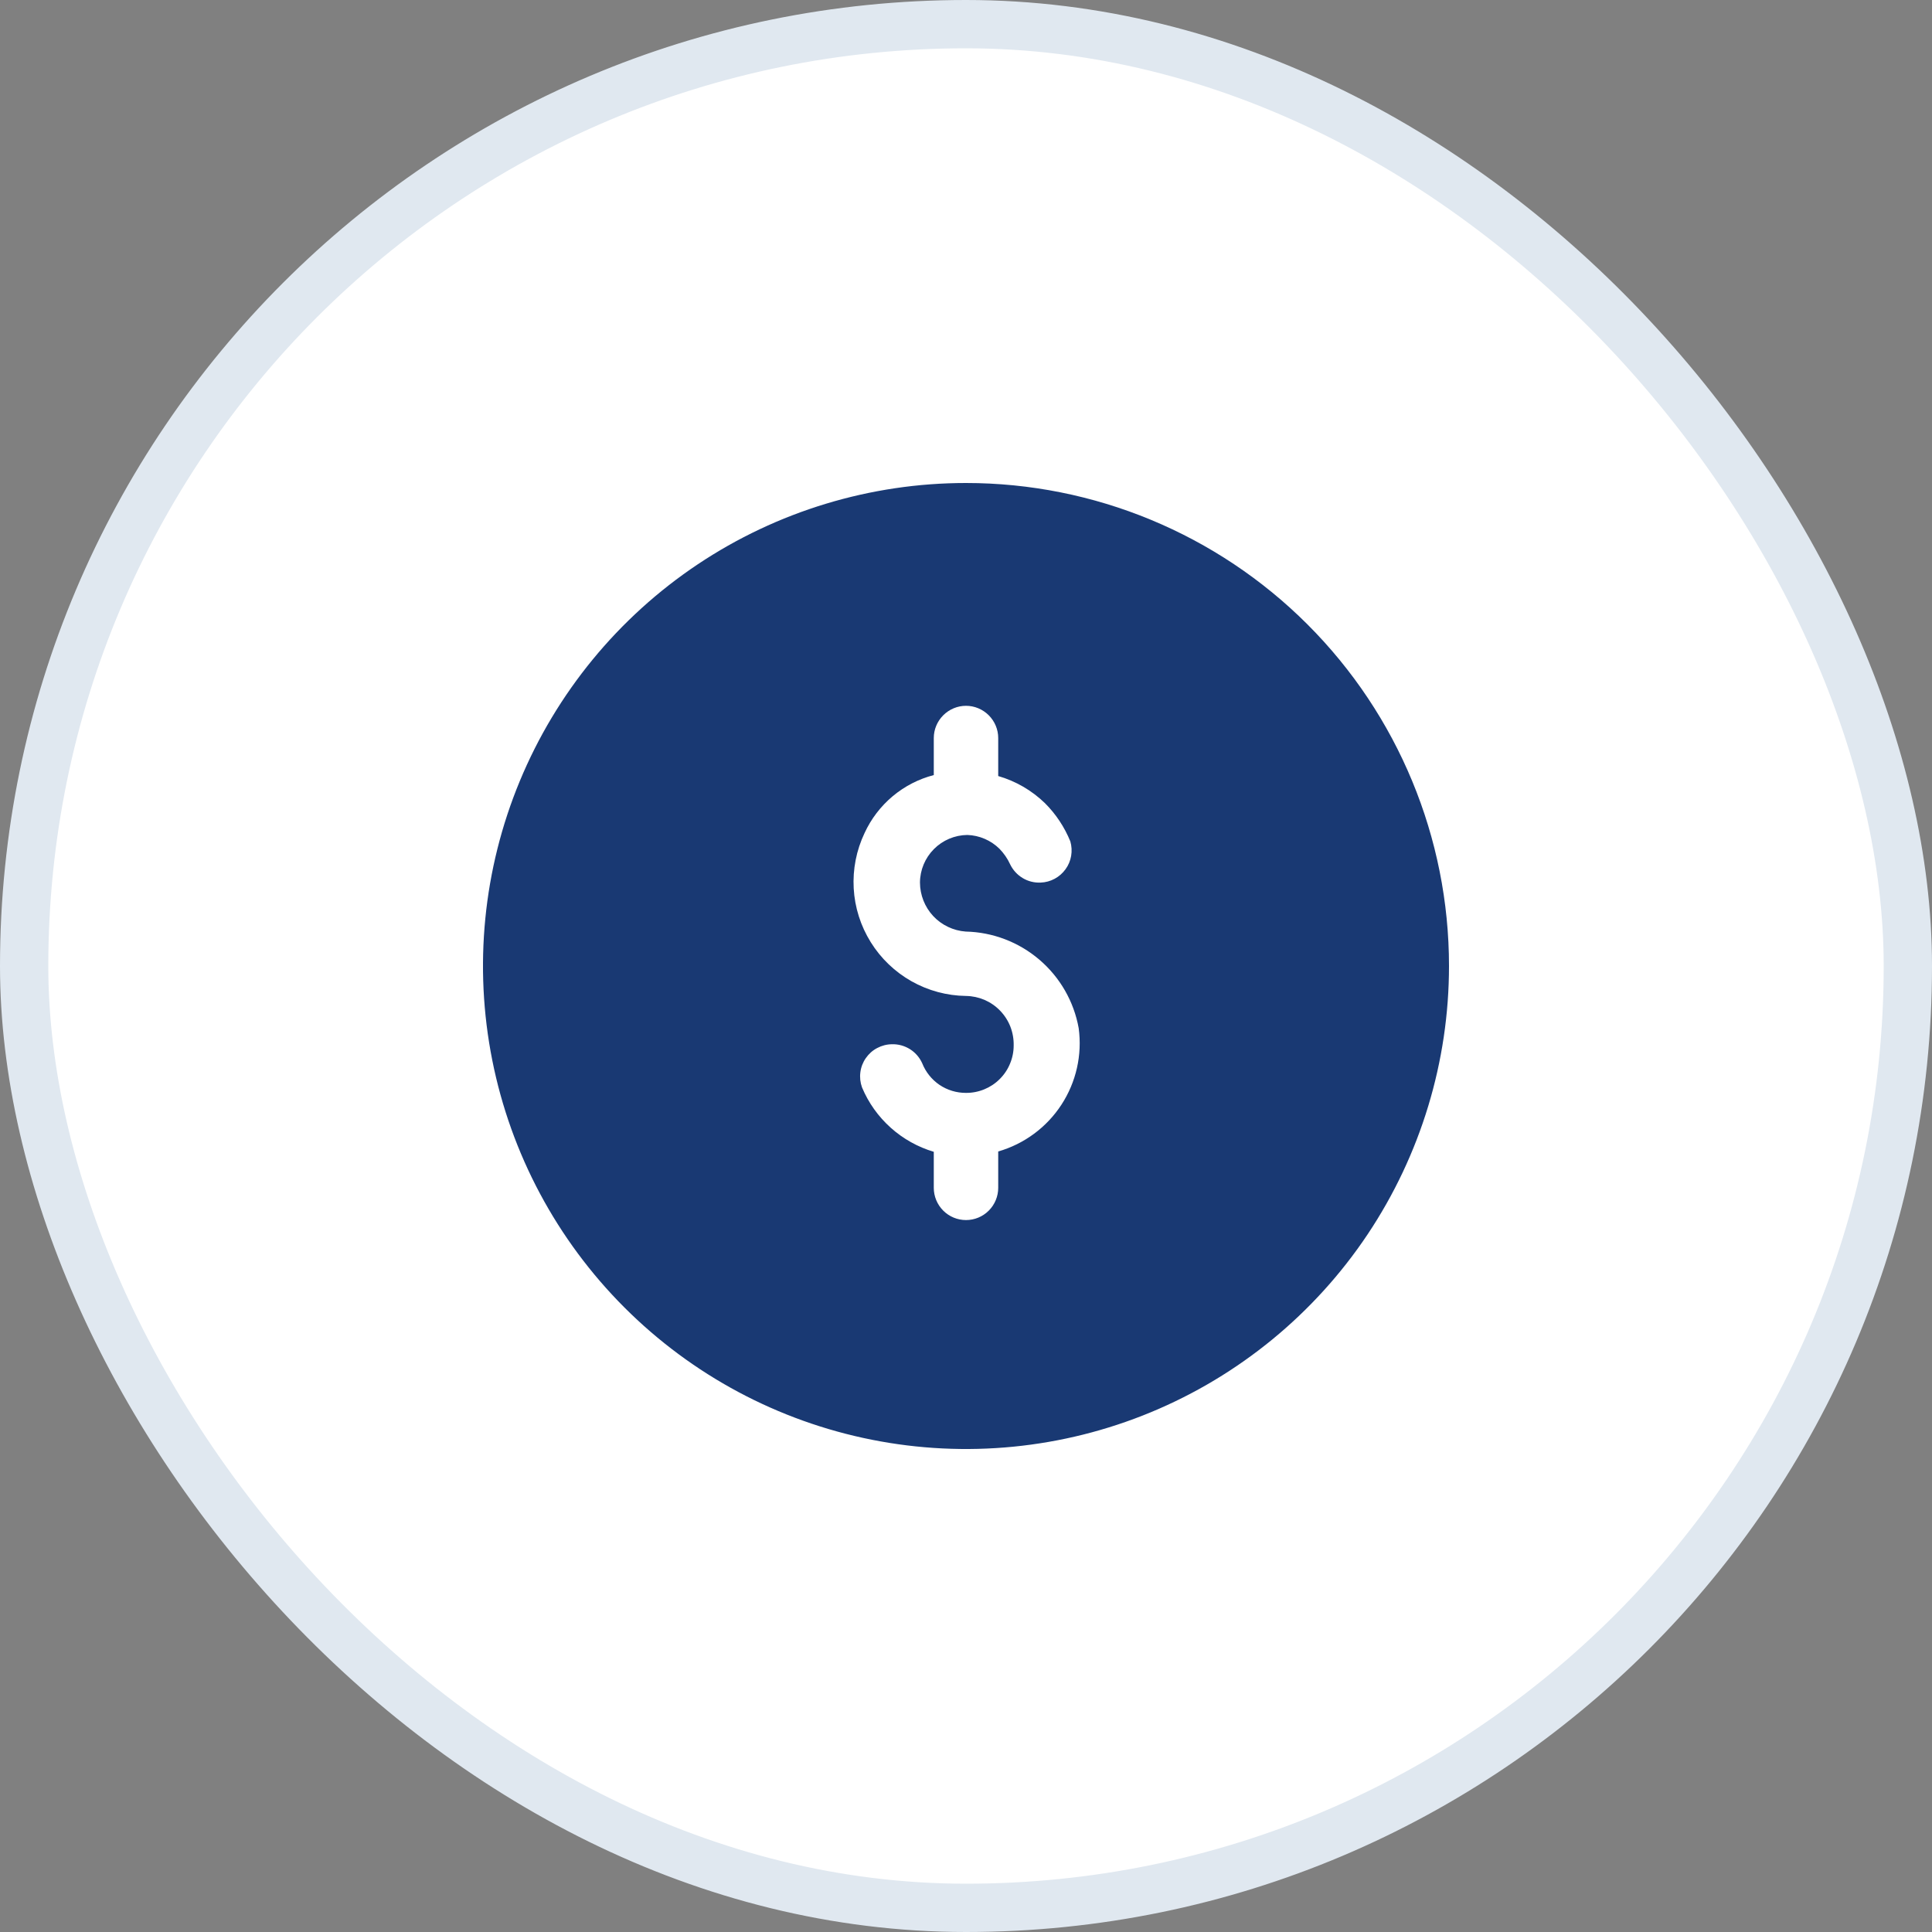 <svg width="40" height="40" viewBox="0 0 40 40" fill="none" xmlns="http://www.w3.org/2000/svg">
<rect x="0" y="0" width="40" height="40" fill="#808080" stroke="none"/>
<rect x="0.5" y="0.5" width="39" height="39" rx="19.5" fill="white"/>
<g clip-path="url(#clip0_661_4214)">
<path d="M20 10C18.022 10 16.089 10.586 14.444 11.685C12.8 12.784 11.518 14.346 10.761 16.173C10.004 18 9.806 20.011 10.192 21.951C10.578 23.891 11.53 25.672 12.929 27.071C14.328 28.47 16.109 29.422 18.049 29.808C19.989 30.194 22 29.996 23.827 29.239C25.654 28.482 27.216 27.2 28.315 25.556C29.413 23.911 30 21.978 30 20C30 17.348 28.946 14.804 27.071 12.929C25.196 11.054 22.652 10 20 10ZM20.667 23.84V24.593C20.667 24.77 20.596 24.94 20.471 25.065C20.346 25.19 20.177 25.26 20 25.26C19.823 25.26 19.654 25.19 19.529 25.065C19.404 24.94 19.333 24.77 19.333 24.593V23.847C19.002 23.748 18.697 23.578 18.44 23.347C18.183 23.116 17.98 22.832 17.847 22.513C17.811 22.413 17.799 22.306 17.813 22.2C17.826 22.095 17.865 21.994 17.926 21.907C17.987 21.819 18.067 21.747 18.162 21.698C18.256 21.648 18.36 21.621 18.467 21.62C18.598 21.616 18.728 21.652 18.84 21.722C18.951 21.792 19.039 21.893 19.093 22.013C19.165 22.195 19.29 22.351 19.451 22.461C19.613 22.57 19.805 22.628 20 22.627C20.129 22.628 20.257 22.603 20.377 22.554C20.497 22.505 20.606 22.433 20.697 22.342C20.789 22.251 20.862 22.143 20.911 22.023C20.961 21.904 20.987 21.776 20.987 21.647C20.99 21.514 20.967 21.382 20.92 21.259C20.872 21.135 20.8 21.023 20.708 20.927C20.616 20.831 20.506 20.755 20.385 20.702C20.263 20.65 20.133 20.622 20 20.62C19.604 20.615 19.216 20.51 18.872 20.316C18.527 20.121 18.237 19.843 18.028 19.507C17.819 19.172 17.697 18.788 17.675 18.393C17.653 17.998 17.73 17.604 17.9 17.247C18.035 16.953 18.234 16.693 18.482 16.485C18.729 16.278 19.02 16.128 19.333 16.047V15.28C19.333 15.103 19.404 14.934 19.529 14.809C19.654 14.684 19.823 14.613 20 14.613C20.177 14.613 20.346 14.684 20.471 14.809C20.596 14.934 20.667 15.103 20.667 15.28V16.067C21.03 16.172 21.361 16.364 21.633 16.627C21.86 16.853 22.039 17.123 22.16 17.42C22.188 17.517 22.194 17.62 22.177 17.72C22.16 17.819 22.121 17.914 22.061 17.996C22.002 18.078 21.925 18.146 21.836 18.194C21.747 18.242 21.648 18.269 21.547 18.273C21.415 18.279 21.285 18.247 21.173 18.179C21.06 18.111 20.97 18.012 20.913 17.893C20.859 17.775 20.784 17.667 20.693 17.573C20.515 17.398 20.277 17.295 20.027 17.287C19.767 17.29 19.518 17.395 19.335 17.58C19.152 17.764 19.048 18.013 19.047 18.273C19.048 18.53 19.146 18.778 19.321 18.966C19.497 19.154 19.737 19.268 19.993 19.287C20.554 19.299 21.093 19.505 21.52 19.87C21.946 20.234 22.234 20.735 22.333 21.287C22.408 21.841 22.281 22.404 21.975 22.873C21.669 23.342 21.204 23.685 20.667 23.84Z" fill="#193973"/>
</g>
<rect x="0.5" y="0.5" width="39" height="39" rx="19.5" stroke="#E0E8F0"/>
<defs>
<clipPath id="clip0_661_4214">
<rect width="20" height="20" fill="white" transform="translate(10 10)"/>
</clipPath>
</defs>
</svg>
